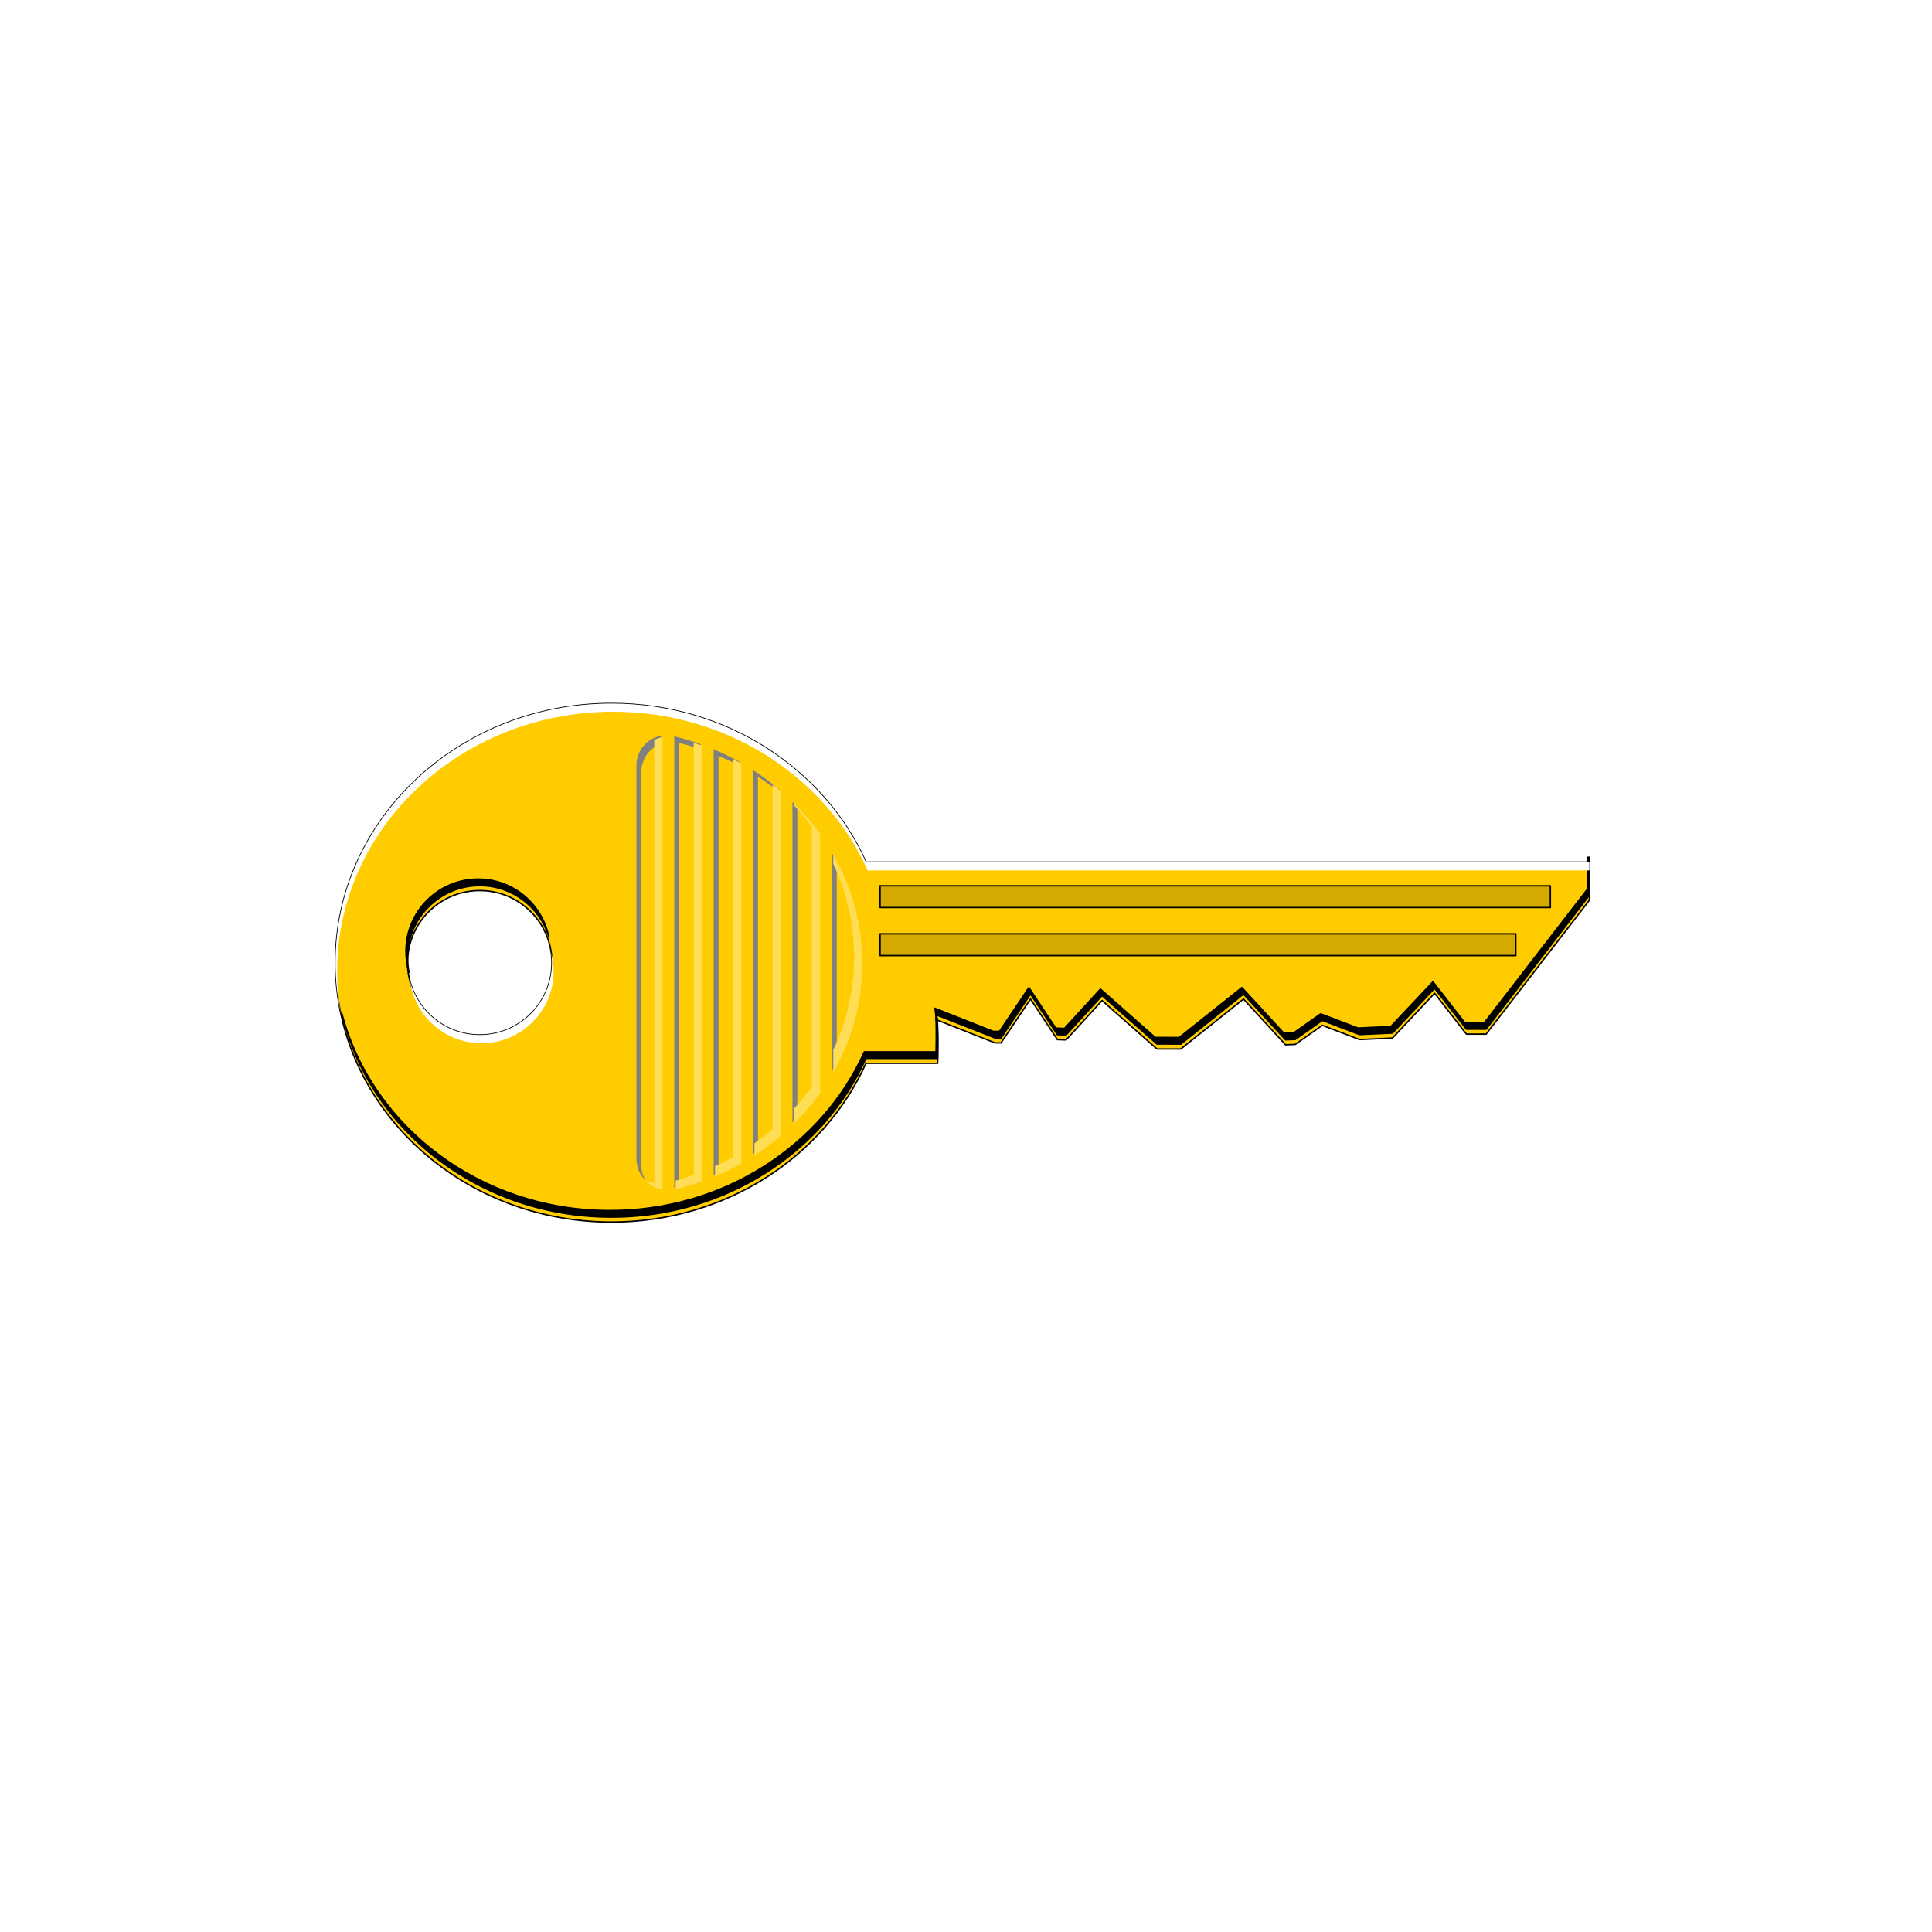 <?xml version="1.0" encoding="UTF-8" standalone="no"?>
<!-- Created with Inkscape (http://www.inkscape.org/) -->

<svg
   xmlns:dc="http://purl.org/dc/elements/1.1/"
   xmlns:cc="http://creativecommons.org/ns#"
   xmlns:rdf="http://www.w3.org/1999/02/22-rdf-syntax-ns#"
   xmlns:svg="http://www.w3.org/2000/svg"
   xmlns="http://www.w3.org/2000/svg"
   xmlns:xlink="http://www.w3.org/1999/xlink"
   xmlns:sodipodi="http://sodipodi.sourceforge.net/DTD/sodipodi-0.dtd"
   xmlns:inkscape="http://www.inkscape.org/namespaces/inkscape"
   height="300"
   width="300"
   id="svg2"
   sodipodi:version="0.32"
   inkscape:version="0.48.2 r9819"
   version="1.0"
   sodipodi:docname="key.svg"
   inkscape:output_extension="org.inkscape.output.svg.inkscape"
   inkscape:export-filename="C:\Users\andrew\Downloads\key-tile.png"
   inkscape:export-xdpi="90"
   inkscape:export-ydpi="90">
  <defs
     id="defs4">
    <filter
       id="filter3252"
       inkscape:collect="always"
       color-interpolation-filters="sRGB">
      <feGaussianBlur
         id="feGaussianBlur3254"
         stdDeviation="1.179"
         inkscape:collect="always" />
    </filter>
    <filter
       id="filter3208"
       inkscape:collect="always"
       color-interpolation-filters="sRGB">
      <feGaussianBlur
         id="feGaussianBlur3210"
         stdDeviation="1.149"
         inkscape:collect="always" />
    </filter>
    <filter
       id="filter3148"
       inkscape:collect="always"
       color-interpolation-filters="sRGB">
      <feGaussianBlur
         id="feGaussianBlur3150"
         stdDeviation="1.403"
         inkscape:collect="always" />
    </filter>
    <filter
       id="filter3135"
       inkscape:collect="always"
       color-interpolation-filters="sRGB">
      <feGaussianBlur
         id="feGaussianBlur3137"
         stdDeviation="2.835"
         inkscape:collect="always" />
    </filter>
    <linearGradient
       gradientTransform="translate(-6.955,-150.696)"
       gradientUnits="userSpaceOnUse"
       y2="462.91"
       x2="423.107"
       y1="547.532"
       x1="428.323"
       id="linearGradient3112"
       xlink:href="#linearGradient3106"
       inkscape:collect="always" />
    <linearGradient
       id="linearGradient3106"
       inkscape:collect="always">
      <stop
         id="stop3108"
         offset="0"
         style="stop-color:#000000;stop-opacity:1;" />
      <stop
         id="stop3110"
         offset="1"
         style="stop-color:#000000;stop-opacity:0;" />
    </linearGradient>
  </defs>
  <sodipodi:namedview
     id="base"
     pagecolor="#000000"
     bordercolor="#666666"
     borderopacity="1.0"
     inkscape:pageopacity="1"
     inkscape:pageshadow="2"
     inkscape:cx="150"
     inkscape:cy="150"
     inkscape:zoom="1.7266667"
     inkscape:document-units="px"
     inkscape:current-layer="layer1"
     showgrid="false"
     inkscape:window-width="1280"
     inkscape:window-height="737"
     inkscape:window-x="-8"
     inkscape:window-y="-8"
     inkscape:window-maximized="1" />
  <g
     inkscape:groupmode="layer"
     inkscape:label="Warstwa 1"
     id="layer1"
     transform="translate(-58.414,-265.815)">
    <g
       id="g2346"
       inkscape:label="Warstwa 1"
       transform="matrix(0.441,0,0,0.441,76.841,250.002)">
      <path
         sodipodi:nodetypes="csscccccccccccccccccccccccccsssc"
         id="path2907"
         d="m 173.531,283.562 c -53.645,0 -97.188,40.887 -97.188,91.281 0,50.395 43.542,91.312 97.188,91.312 40.286,0 74.865,-23.07 89.594,-55.906 l 25.25,0 c 0.337,-17.888 -0.69,-15.438 -0.69,-15.438 l 20.878,8.246 2.125,4e-5 10.375,-15.433 9.471,14.284 3.062,0.108 12.655,-13.861 19.326,17.05 8.402,0.009 22.085,-17.59 14.809,16.106 3.402,-0.131 9.538,-6.725 13.13,5.018 11.567,-0.538 14.834,-15.762 11.209,14.382 6.938,4.1e-4 36.353,-47.133 0,-13.406 -254.719,0 c -14.729,-32.827 -49.308,-55.875 -89.594,-55.875 z m -46.375,65.875 c 14.036,-10e-6 25.406,11.401 25.406,25.438 0,14.036 -11.37,25.406 -25.406,25.406 -14.036,10e-6 -25.438,-11.401 -25.438,-25.438 0,-14.036 11.401,-25.406 25.438,-25.406 z"
         style="fill:#ffcc00;fill-opacity:1;stroke:#000000;stroke-width:0.5;stroke-linecap:round;stroke-linejoin:round;stroke-miterlimit:4;stroke-opacity:1;stroke-dasharray:none"
         inkscape:connector-curvature="0" />
      <rect
         y="347.762"
         x="268.1"
         height="7.653"
         width="236.012"
         id="rect2918"
         style="fill:#d4aa00;fill-opacity:1;stroke:#000000;stroke-width:0.5;stroke-linecap:round;stroke-linejoin:round;stroke-miterlimit:4;stroke-opacity:1;stroke-dasharray:none" />
      <rect
         style="fill:#d4aa00;fill-opacity:1;stroke:#000000;stroke-width:0.5;stroke-linecap:round;stroke-linejoin:round;stroke-miterlimit:4;stroke-opacity:1;stroke-dasharray:none"
         id="rect2920"
         width="223.84"
         height="7.653"
         x="268.1"
         y="364.675" />
      <path
         id="path3126"
         d="m 517.274,337.702 0,11.094 -36.375,47.125 -6.938,0 -11.188,-14.375 -14.844,15.75 -11.562,0.531 -13.125,-5 -9.562,6.719 -3.375,0.125 -14.812,-16.094 -22.094,17.594 -8.406,-0.031 -19.312,-17.031 -12.656,13.844 -3.062,-0.094 -9.469,-14.281 -10.375,15.438 -2.125,0 -20.625,-8.156 c 0.276,0.719 0.655,3.772 0.438,15.344 l -25.25,0 c -14.729,32.836 -49.308,55.906 -89.594,55.906 -45.57,0 -83.852,-29.532 -94.344,-69.312 9.599,40.936 48.462,71.625 94.906,71.625 40.286,2e-5 74.865,-23.07 89.594,-55.906 l 25.25,0 c 0.21,-11.18 -0.104,-14.427 -0.375,-15.281 l 20.562,8.094 2.125,0 10.375,-15.438 9.469,14.281 3.062,0.094 12.656,-13.844 19.344,17.031 8.406,0.031 22.062,-17.594 14.812,16.094 3.406,-0.125 9.531,-6.719 13.125,5 11.594,-0.531 14.812,-15.75 11.219,14.375 6.938,0 36.344,-47.125 0,-13.406 -0.562,0 z m -390.688,7.688 c -14.036,0 -25.438,11.37 -25.438,25.406 0,2.587 0.374,5.084 1.094,7.438 -0.339,-1.655 -0.531,-3.37 -0.531,-5.125 0,-14.036 11.401,-25.406 25.438,-25.406 11.405,10e-6 21.066,7.524 24.281,17.875 -2.416,-11.523 -12.606,-20.188 -24.844,-20.188 z"
         style="fill:#000000;fill-opacity:1;stroke:#000000;stroke-width:0.5;stroke-linecap:round;stroke-linejoin:round;stroke-miterlimit:4;stroke-opacity:1;stroke-dasharray:none;filter:url(#filter3135)"
         inkscape:connector-curvature="0" />
      <path
         id="path3139"
         d="m 173.531,283.562 c -53.645,-10e-6 -97.188,40.887 -97.188,91.281 0,6.299 0.673,12.464 1.969,18.406 -0.918,-5.037 -1.375,-10.219 -1.375,-15.5 0,-50.395 43.542,-91.281 97.188,-91.281 40.286,0 74.865,23.048 89.594,55.875 l 254.125,0 0,-2.906 -254.719,0 c -14.729,-32.827 -49.308,-55.875 -89.594,-55.875 z m -21.188,87.875 c 0.152,1.124 0.219,2.272 0.219,3.438 0,14.036 -11.37,25.406 -25.406,25.406 -11.819,3e-5 -21.745,-8.067 -24.594,-19 1.722,12.368 12.35,21.906 25.188,21.906 14.036,0 25.406,-11.37 25.406,-25.406 0,-2.193 -0.291,-4.313 -0.812,-6.344 z"
         style="fill:#ffffff;fill-opacity:1;stroke:none;filter:url(#filter3148)"
         inkscape:connector-curvature="0" />
      <path
         id="path3171"
         d="m 190.997,294.922 c -2.036,0.373 -3.956,1.351 -5.469,2.812 -2.069,1.998 -3.221,4.749 -3.219,7.625 l 0,138.531 c -0.004,2.826 1.121,5.526 3.094,7.5 -0.875,-1.56 -1.377,-3.319 -1.375,-5.156 l 0,-138.531 c -0.002,-2.876 1.15,-5.627 3.219,-7.625 1.076,-1.039 2.366,-1.837 3.75,-2.344 l 0,-2.812 z m 4.625,0.188 0,159.031 c 0.58,-0.141 1.144,-0.286 1.719,-0.438 l 0,-156.25 c 2.56,0.62 5.074,1.36 7.531,2.188 l 0,-1.75 c -3.013,-1.078 -6.086,-2.014 -9.25,-2.781 z m 13.875,4.562 0,149.906 c 0.583,-0.246 1.142,-0.493 1.719,-0.75 l 0,-146.812 c 2.574,1.083 5.093,2.259 7.531,3.562 l 0,-1.375 c -2.967,-1.671 -6.065,-3.191 -9.25,-4.531 z m 13.875,7.344 0,135.219 c 0.579,-0.375 1.151,-0.737 1.719,-1.125 l 0,-131.75 c 2.62,1.694 5.13,3.497 7.531,5.438 l 0,-0.906 c -2.911,-2.482 -5.999,-4.773 -9.25,-6.875 z m 13.875,11.156 0,112.906 c 0.587,-0.58 1.149,-1.155 1.719,-1.75 l 0,-108.812 c 2.537,2.506 4.93,5.127 7.125,7.906 -2.655,-3.636 -5.615,-7.061 -8.844,-10.25 z m 8.844,10.25 c 0.138,0.175 0.27,0.356 0.406,0.531 l 0,-0.031 c -0.125,-0.174 -0.28,-0.327 -0.406,-0.5 z m 5.031,7.781 0,76.812 c 0.602,-1.063 1.165,-2.13 1.719,-3.219 l 0,-70.344 c -0.554,-1.089 -1.116,-2.188 -1.719,-3.25 z"
         style="fill:#808080;fill-opacity:1;stroke:none;filter:url(#filter3208)"
         inkscape:connector-curvature="0" />
      <path
         id="path3166"
         d="m 191.497,295.422 c -1.008,0.185 -1.99,0.533 -2.906,1 l 0,156.062 c -1.101,-0.202 -2.163,-0.587 -3.156,-1.125 0.425,0.485 0.891,0.937 1.406,1.344 1.374,1.085 2.977,1.786 4.656,2.094 l 0,-159.375 z m 10.969,2 0,152.125 c -2.08,0.745 -4.197,1.431 -6.344,2.031 l 0,3.062 c 3.164,-0.768 6.237,-1.702 9.25,-2.781 l 0,-153.469 c -0.959,-0.343 -1.934,-0.655 -2.906,-0.969 z m 13.875,5.719 0,140.094 c -2.057,1.16 -4.176,2.247 -6.344,3.25 l 0,3.594 c 3.185,-1.341 6.283,-2.859 9.25,-4.531 l 0,-140.844 c -0.954,-0.538 -1.926,-1.057 -2.906,-1.562 z m 13.875,8.938 0,121.438 c -2.027,1.729 -4.152,3.355 -6.344,4.906 l 0,4.312 c 3.254,-2.105 6.337,-4.421 9.25,-6.906 l 0,-121.438 c -0.943,-0.804 -1.927,-1.549 -2.906,-2.312 z m 7.531,6.594 0,0.688 c 2.279,2.464 4.399,5.038 6.344,7.75 l 0,91.375 c -1.941,2.708 -4.07,5.282 -6.344,7.75 l 0,5.344 c 3.382,-3.343 6.502,-6.948 9.25,-10.781 l 0,-91.375 c -2.748,-3.832 -5.868,-7.409 -9.25,-10.75 z m 13.875,18.031 0,3.312 c 4.699,10.059 7.312,21.15 7.312,32.781 0,11.631 -2.613,22.721 -7.312,32.781 l 0,7.938 c 6.512,-11.487 10.219,-24.563 10.219,-38.406 10e-6,-13.843 -3.707,-26.924 -10.219,-38.406 z"
         style="fill:#ffdd55;fill-opacity:1;stroke:none;filter:url(#filter3252)"
         inkscape:connector-curvature="0" />
    </g>
  </g>
</svg>
